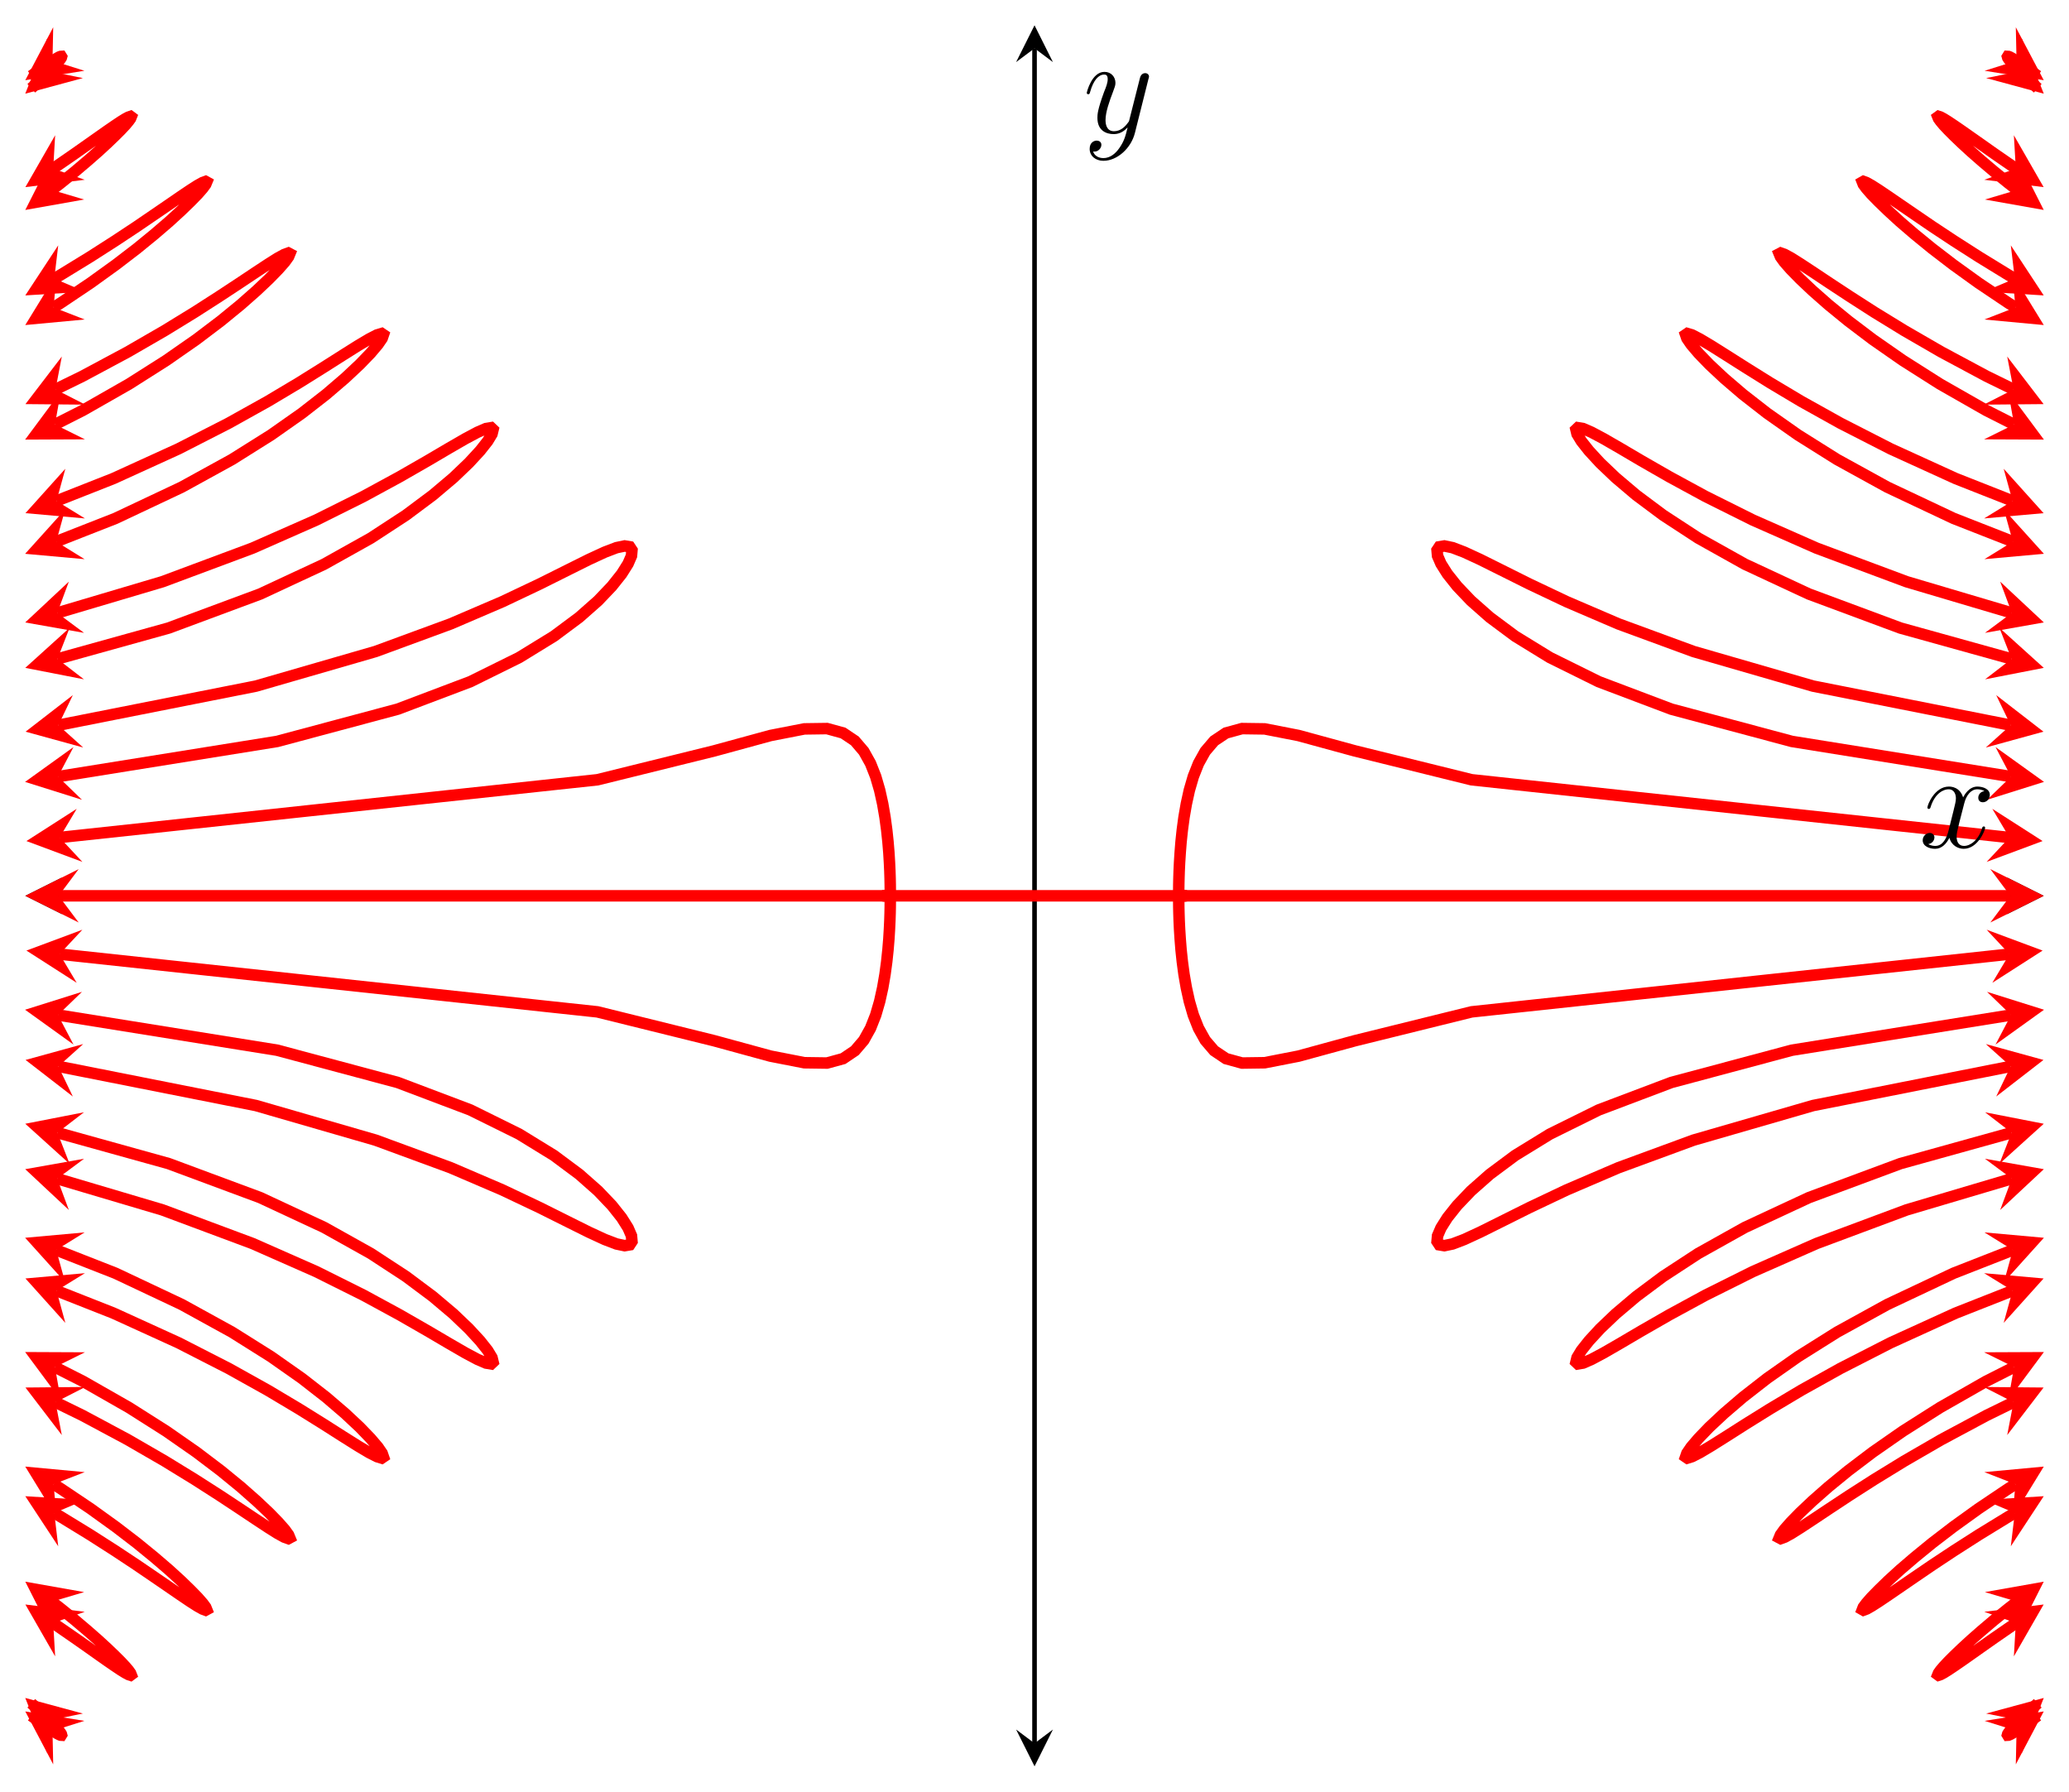 <?xml version="1.0" encoding="UTF-8"?>
<svg xmlns="http://www.w3.org/2000/svg" xmlns:xlink="http://www.w3.org/1999/xlink" width="179.22pt" height="155.17pt" viewBox="0 0 179.22 155.17" version="1.1">
<defs>
<g>
<symbol overflow="visible" id="glyph0-0">
<path style="stroke:none;" d=""/>
</symbol>
<symbol overflow="visible" id="glyph0-1">
<path style="stroke:none;" d="M 5.672 -4.875 C 5.281 -4.812 5.141 -4.516 5.141 -4.297 C 5.141 -4 5.359 -3.906 5.531 -3.906 C 5.891 -3.906 6.141 -4.219 6.141 -4.547 C 6.141 -5.047 5.562 -5.266 5.062 -5.266 C 4.344 -5.266 3.938 -4.547 3.828 -4.328 C 3.547 -5.219 2.812 -5.266 2.594 -5.266 C 1.375 -5.266 0.734 -3.703 0.734 -3.438 C 0.734 -3.391 0.781 -3.328 0.859 -3.328 C 0.953 -3.328 0.984 -3.406 1 -3.453 C 1.406 -4.781 2.219 -5.031 2.562 -5.031 C 3.094 -5.031 3.203 -4.531 3.203 -4.25 C 3.203 -3.984 3.125 -3.703 2.984 -3.125 L 2.578 -1.5 C 2.406 -0.781 2.062 -0.125 1.422 -0.125 C 1.359 -0.125 1.062 -0.125 0.812 -0.281 C 1.25 -0.359 1.344 -0.719 1.344 -0.859 C 1.344 -1.094 1.156 -1.25 0.938 -1.25 C 0.641 -1.25 0.328 -0.984 0.328 -0.609 C 0.328 -0.109 0.891 0.125 1.406 0.125 C 1.984 0.125 2.391 -0.328 2.641 -0.828 C 2.828 -0.125 3.438 0.125 3.875 0.125 C 5.094 0.125 5.734 -1.453 5.734 -1.703 C 5.734 -1.766 5.688 -1.812 5.625 -1.812 C 5.516 -1.812 5.5 -1.75 5.469 -1.656 C 5.141 -0.609 4.453 -0.125 3.906 -0.125 C 3.484 -0.125 3.266 -0.438 3.266 -0.922 C 3.266 -1.188 3.312 -1.375 3.5 -2.156 L 3.922 -3.797 C 4.094 -4.5 4.5 -5.031 5.062 -5.031 C 5.078 -5.031 5.422 -5.031 5.672 -4.875 Z M 5.672 -4.875 "/>
</symbol>
<symbol overflow="visible" id="glyph0-2">
<path style="stroke:none;" d="M 3.141 1.344 C 2.828 1.797 2.359 2.203 1.766 2.203 C 1.625 2.203 1.047 2.172 0.875 1.625 C 0.906 1.641 0.969 1.641 0.984 1.641 C 1.344 1.641 1.594 1.328 1.594 1.047 C 1.594 0.781 1.359 0.688 1.188 0.688 C 0.984 0.688 0.578 0.828 0.578 1.406 C 0.578 2.016 1.094 2.438 1.766 2.438 C 2.969 2.438 4.172 1.344 4.5 0.016 L 5.672 -4.656 C 5.688 -4.703 5.719 -4.781 5.719 -4.859 C 5.719 -5.031 5.562 -5.156 5.391 -5.156 C 5.281 -5.156 5.031 -5.109 4.938 -4.75 L 4.047 -1.234 C 4 -1.016 4 -0.984 3.891 -0.859 C 3.656 -0.531 3.266 -0.125 2.688 -0.125 C 2.016 -0.125 1.953 -0.781 1.953 -1.094 C 1.953 -1.781 2.281 -2.703 2.609 -3.562 C 2.734 -3.906 2.812 -4.078 2.812 -4.312 C 2.812 -4.812 2.453 -5.266 1.859 -5.266 C 0.766 -5.266 0.328 -3.531 0.328 -3.438 C 0.328 -3.391 0.375 -3.328 0.453 -3.328 C 0.562 -3.328 0.578 -3.375 0.625 -3.547 C 0.906 -4.547 1.359 -5.031 1.828 -5.031 C 1.938 -5.031 2.141 -5.031 2.141 -4.641 C 2.141 -4.328 2.016 -3.984 1.828 -3.531 C 1.25 -1.953 1.25 -1.562 1.25 -1.281 C 1.25 -0.141 2.062 0.125 2.656 0.125 C 3 0.125 3.438 0.016 3.844 -0.438 L 3.859 -0.422 C 3.688 0.281 3.562 0.75 3.141 1.344 Z M 3.141 1.344 "/>
</symbol>
</g>
<clipPath id="clip1">
  <path d="M 2.191 75 L 7 75 L 7 80 L 2.191 80 Z M 2.191 75 "/>
</clipPath>
<clipPath id="clip2">
  <path d="M 172 75 L 177.031 75 L 177.031 80 L 172 80 Z M 172 75 "/>
</clipPath>
<clipPath id="clip3">
  <path d="M 88 49 L 177.031 49 L 177.031 92 L 88 92 Z M 88 49 "/>
</clipPath>
<clipPath id="clip4">
  <path d="M 110 33 L 177.031 33 L 177.031 82 L 110 82 Z M 110 33 "/>
</clipPath>
<clipPath id="clip5">
  <path d="M 172 64 L 177.031 64 L 177.031 70 L 172 70 Z M 172 64 "/>
</clipPath>
<clipPath id="clip6">
  <path d="M 172 60 L 177.031 60 L 177.031 65 L 172 65 Z M 172 60 "/>
</clipPath>
<clipPath id="clip7">
  <path d="M 122 22 L 177.031 22 L 177.031 72 L 122 72 Z M 122 22 "/>
</clipPath>
<clipPath id="clip8">
  <path d="M 171 54 L 177.031 54 L 177.031 59 L 171 59 Z M 171 54 "/>
</clipPath>
<clipPath id="clip9">
  <path d="M 171 50 L 177.031 50 L 177.031 55 L 171 55 Z M 171 50 "/>
</clipPath>
<clipPath id="clip10">
  <path d="M 131 14 L 177.031 14 L 177.031 61 L 131 61 Z M 131 14 "/>
</clipPath>
<clipPath id="clip11">
  <path d="M 171 44 L 177.031 44 L 177.031 49 L 171 49 Z M 171 44 "/>
</clipPath>
<clipPath id="clip12">
  <path d="M 171 40 L 177.031 40 L 177.031 45 L 171 45 Z M 171 40 "/>
</clipPath>
<clipPath id="clip13">
  <path d="M 140 7 L 177.031 7 L 177.031 51 L 140 51 Z M 140 7 "/>
</clipPath>
<clipPath id="clip14">
  <path d="M 171 33 L 177.031 33 L 177.031 39 L 171 39 Z M 171 33 "/>
</clipPath>
<clipPath id="clip15">
  <path d="M 171 30 L 177.031 30 L 177.031 36 L 171 36 Z M 171 30 "/>
</clipPath>
<clipPath id="clip16">
  <path d="M 147 2.191 L 177.031 2.191 L 177.031 41 L 147 41 Z M 147 2.191 "/>
</clipPath>
<clipPath id="clip17">
  <path d="M 171 23 L 177.031 23 L 177.031 29 L 171 29 Z M 171 23 "/>
</clipPath>
<clipPath id="clip18">
  <path d="M 171 21 L 177.031 21 L 177.031 26 L 171 26 Z M 171 21 "/>
</clipPath>
<clipPath id="clip19">
  <path d="M 153 2.191 L 177.031 2.191 L 177.031 32 L 153 32 Z M 153 2.191 "/>
</clipPath>
<clipPath id="clip20">
  <path d="M 171 13 L 177.031 13 L 177.031 19 L 171 19 Z M 171 13 "/>
</clipPath>
<clipPath id="clip21">
  <path d="M 171 11 L 177.031 11 L 177.031 17 L 171 17 Z M 171 11 "/>
</clipPath>
<clipPath id="clip22">
  <path d="M 159 2.191 L 177.031 2.191 L 177.031 22 L 159 22 Z M 159 2.191 "/>
</clipPath>
<clipPath id="clip23">
  <path d="M 172 3 L 177.031 3 L 177.031 9 L 172 9 Z M 172 3 "/>
</clipPath>
<clipPath id="clip24">
  <path d="M 171 2.191 L 177.031 2.191 L 177.031 7 L 171 7 Z M 171 2.191 "/>
</clipPath>
<clipPath id="clip25">
  <path d="M 88 63 L 177.031 63 L 177.031 107 L 88 107 Z M 88 63 "/>
</clipPath>
<clipPath id="clip26">
  <path d="M 110 73 L 177.031 73 L 177.031 122 L 110 122 Z M 110 73 "/>
</clipPath>
<clipPath id="clip27">
  <path d="M 172 85 L 177.031 85 L 177.031 91 L 172 91 Z M 172 85 "/>
</clipPath>
<clipPath id="clip28">
  <path d="M 172 90 L 177.031 90 L 177.031 95 L 172 95 Z M 172 90 "/>
</clipPath>
<clipPath id="clip29">
  <path d="M 122 84 L 177.031 84 L 177.031 133 L 122 133 Z M 122 84 "/>
</clipPath>
<clipPath id="clip30">
  <path d="M 171 96 L 177.031 96 L 177.031 101 L 171 101 Z M 171 96 "/>
</clipPath>
<clipPath id="clip31">
  <path d="M 171 100 L 177.031 100 L 177.031 105 L 171 105 Z M 171 100 "/>
</clipPath>
<clipPath id="clip32">
  <path d="M 131 94 L 177.031 94 L 177.031 141 L 131 141 Z M 131 94 "/>
</clipPath>
<clipPath id="clip33">
  <path d="M 171 106 L 177.031 106 L 177.031 112 L 171 112 Z M 171 106 "/>
</clipPath>
<clipPath id="clip34">
  <path d="M 171 110 L 177.031 110 L 177.031 115 L 171 115 Z M 171 110 "/>
</clipPath>
<clipPath id="clip35">
  <path d="M 140 104 L 177.031 104 L 177.031 148 L 140 148 Z M 140 104 "/>
</clipPath>
<clipPath id="clip36">
  <path d="M 171 117 L 177.031 117 L 177.031 122 L 171 122 Z M 171 117 "/>
</clipPath>
<clipPath id="clip37">
  <path d="M 171 120 L 177.031 120 L 177.031 125 L 171 125 Z M 171 120 "/>
</clipPath>
<clipPath id="clip38">
  <path d="M 147 114 L 177.031 114 L 177.031 152.98 L 147 152.98 Z M 147 114 "/>
</clipPath>
<clipPath id="clip39">
  <path d="M 171 127 L 177.031 127 L 177.031 132 L 171 132 Z M 171 127 "/>
</clipPath>
<clipPath id="clip40">
  <path d="M 171 129 L 177.031 129 L 177.031 134 L 171 134 Z M 171 129 "/>
</clipPath>
<clipPath id="clip41">
  <path d="M 153 124 L 177.031 124 L 177.031 152.98 L 153 152.98 Z M 153 124 "/>
</clipPath>
<clipPath id="clip42">
  <path d="M 171 136 L 177.031 136 L 177.031 142 L 171 142 Z M 171 136 "/>
</clipPath>
<clipPath id="clip43">
  <path d="M 171 138 L 177.031 138 L 177.031 144 L 171 144 Z M 171 138 "/>
</clipPath>
<clipPath id="clip44">
  <path d="M 159 133 L 177.031 133 L 177.031 152.98 L 159 152.98 Z M 159 133 "/>
</clipPath>
<clipPath id="clip45">
  <path d="M 172 147 L 177.031 147 L 177.031 152 L 172 152 Z M 172 147 "/>
</clipPath>
<clipPath id="clip46">
  <path d="M 171 148 L 177.031 148 L 177.031 152.98 L 171 152.98 Z M 171 148 "/>
</clipPath>
<clipPath id="clip47">
  <path d="M 2.191 49 L 92 49 L 92 92 L 2.191 92 Z M 2.191 49 "/>
</clipPath>
<clipPath id="clip48">
  <path d="M 2.191 70 L 8 70 L 8 75 L 2.191 75 Z M 2.191 70 "/>
</clipPath>
<clipPath id="clip49">
  <path d="M 2.191 33 L 69 33 L 69 82 L 2.191 82 Z M 2.191 33 "/>
</clipPath>
<clipPath id="clip50">
  <path d="M 2.191 64 L 8 64 L 8 70 L 2.191 70 Z M 2.191 64 "/>
</clipPath>
<clipPath id="clip51">
  <path d="M 2.191 60 L 8 60 L 8 65 L 2.191 65 Z M 2.191 60 "/>
</clipPath>
<clipPath id="clip52">
  <path d="M 2.191 22 L 57 22 L 57 72 L 2.191 72 Z M 2.191 22 "/>
</clipPath>
<clipPath id="clip53">
  <path d="M 2.191 54 L 8 54 L 8 59 L 2.191 59 Z M 2.191 54 "/>
</clipPath>
<clipPath id="clip54">
  <path d="M 2.191 50 L 8 50 L 8 55 L 2.191 55 Z M 2.191 50 "/>
</clipPath>
<clipPath id="clip55">
  <path d="M 2.191 14 L 48 14 L 48 61 L 2.191 61 Z M 2.191 14 "/>
</clipPath>
<clipPath id="clip56">
  <path d="M 2.191 44 L 8 44 L 8 49 L 2.191 49 Z M 2.191 44 "/>
</clipPath>
<clipPath id="clip57">
  <path d="M 2.191 40 L 8 40 L 8 45 L 2.191 45 Z M 2.191 40 "/>
</clipPath>
<clipPath id="clip58">
  <path d="M 2.191 7 L 40 7 L 40 51 L 2.191 51 Z M 2.191 7 "/>
</clipPath>
<clipPath id="clip59">
  <path d="M 2.191 33 L 8 33 L 8 39 L 2.191 39 Z M 2.191 33 "/>
</clipPath>
<clipPath id="clip60">
  <path d="M 2.191 30 L 8 30 L 8 36 L 2.191 36 Z M 2.191 30 "/>
</clipPath>
<clipPath id="clip61">
  <path d="M 2.191 2.191 L 32 2.191 L 32 41 L 2.191 41 Z M 2.191 2.191 "/>
</clipPath>
<clipPath id="clip62">
  <path d="M 2.191 23 L 8 23 L 8 29 L 2.191 29 Z M 2.191 23 "/>
</clipPath>
<clipPath id="clip63">
  <path d="M 2.191 21 L 8 21 L 8 26 L 2.191 26 Z M 2.191 21 "/>
</clipPath>
<clipPath id="clip64">
  <path d="M 2.191 2.191 L 26 2.191 L 26 32 L 2.191 32 Z M 2.191 2.191 "/>
</clipPath>
<clipPath id="clip65">
  <path d="M 2.191 13 L 8 13 L 8 19 L 2.191 19 Z M 2.191 13 "/>
</clipPath>
<clipPath id="clip66">
  <path d="M 2.191 11 L 8 11 L 8 17 L 2.191 17 Z M 2.191 11 "/>
</clipPath>
<clipPath id="clip67">
  <path d="M 2.191 2.191 L 20 2.191 L 20 22 L 2.191 22 Z M 2.191 2.191 "/>
</clipPath>
<clipPath id="clip68">
  <path d="M 2.191 3 L 8 3 L 8 9 L 2.191 9 Z M 2.191 3 "/>
</clipPath>
<clipPath id="clip69">
  <path d="M 2.191 2.191 L 8 2.191 L 8 7 L 2.191 7 Z M 2.191 2.191 "/>
</clipPath>
<clipPath id="clip70">
  <path d="M 2.191 63 L 92 63 L 92 107 L 2.191 107 Z M 2.191 63 "/>
</clipPath>
<clipPath id="clip71">
  <path d="M 2.191 80 L 8 80 L 8 86 L 2.191 86 Z M 2.191 80 "/>
</clipPath>
<clipPath id="clip72">
  <path d="M 2.191 73 L 69 73 L 69 122 L 2.191 122 Z M 2.191 73 "/>
</clipPath>
<clipPath id="clip73">
  <path d="M 2.191 85 L 8 85 L 8 91 L 2.191 91 Z M 2.191 85 "/>
</clipPath>
<clipPath id="clip74">
  <path d="M 2.191 90 L 8 90 L 8 95 L 2.191 95 Z M 2.191 90 "/>
</clipPath>
<clipPath id="clip75">
  <path d="M 2.191 84 L 57 84 L 57 133 L 2.191 133 Z M 2.191 84 "/>
</clipPath>
<clipPath id="clip76">
  <path d="M 2.191 96 L 8 96 L 8 101 L 2.191 101 Z M 2.191 96 "/>
</clipPath>
<clipPath id="clip77">
  <path d="M 2.191 100 L 8 100 L 8 105 L 2.191 105 Z M 2.191 100 "/>
</clipPath>
<clipPath id="clip78">
  <path d="M 2.191 94 L 48 94 L 48 141 L 2.191 141 Z M 2.191 94 "/>
</clipPath>
<clipPath id="clip79">
  <path d="M 2.191 106 L 8 106 L 8 112 L 2.191 112 Z M 2.191 106 "/>
</clipPath>
<clipPath id="clip80">
  <path d="M 2.191 110 L 8 110 L 8 115 L 2.191 115 Z M 2.191 110 "/>
</clipPath>
<clipPath id="clip81">
  <path d="M 2.191 104 L 40 104 L 40 148 L 2.191 148 Z M 2.191 104 "/>
</clipPath>
<clipPath id="clip82">
  <path d="M 2.191 117 L 8 117 L 8 122 L 2.191 122 Z M 2.191 117 "/>
</clipPath>
<clipPath id="clip83">
  <path d="M 2.191 120 L 8 120 L 8 125 L 2.191 125 Z M 2.191 120 "/>
</clipPath>
<clipPath id="clip84">
  <path d="M 2.191 114 L 32 114 L 32 152.98 L 2.191 152.98 Z M 2.191 114 "/>
</clipPath>
<clipPath id="clip85">
  <path d="M 2.191 127 L 8 127 L 8 132 L 2.191 132 Z M 2.191 127 "/>
</clipPath>
<clipPath id="clip86">
  <path d="M 2.191 129 L 8 129 L 8 134 L 2.191 134 Z M 2.191 129 "/>
</clipPath>
<clipPath id="clip87">
  <path d="M 2.191 124 L 26 124 L 26 152.98 L 2.191 152.98 Z M 2.191 124 "/>
</clipPath>
<clipPath id="clip88">
  <path d="M 2.191 136 L 8 136 L 8 142 L 2.191 142 Z M 2.191 136 "/>
</clipPath>
<clipPath id="clip89">
  <path d="M 2.191 138 L 8 138 L 8 144 L 2.191 144 Z M 2.191 138 "/>
</clipPath>
<clipPath id="clip90">
  <path d="M 2.191 133 L 20 133 L 20 152.98 L 2.191 152.98 Z M 2.191 133 "/>
</clipPath>
<clipPath id="clip91">
  <path d="M 2.191 147 L 8 147 L 8 152 L 2.191 152 Z M 2.191 147 "/>
</clipPath>
<clipPath id="clip92">
  <path d="M 2.191 148 L 8 148 L 8 152.98 L 2.191 152.98 Z M 2.191 148 "/>
</clipPath>
</defs>
<g id="surface1">
<path style="fill:none;stroke-width:0.399;stroke-linecap:butt;stroke-linejoin:miter;stroke:rgb(0%,0%,0%);stroke-opacity:1;stroke-miterlimit:10;" d="M 2.014 75.394 L 172.869 75.394 " transform="matrix(1,0,0,-1,2.17,152.98)"/>
<path style=" stroke:none;fill-rule:nonzero;fill:rgb(0%,0%,0%);fill-opacity:1;" d="M 2.191 77.586 L 5.379 79.18 L 4.184 77.586 L 5.379 75.992 "/>
<path style=" stroke:none;fill-rule:nonzero;fill:rgb(0%,0%,0%);fill-opacity:1;" d="M 177.031 77.586 L 173.844 75.992 L 175.039 77.586 L 173.844 79.18 "/>
<path style="fill:none;stroke-width:0.399;stroke-linecap:butt;stroke-linejoin:miter;stroke:rgb(0%,0%,0%);stroke-opacity:1;stroke-miterlimit:10;" d="M 87.443 1.992 L 87.443 148.796 " transform="matrix(1,0,0,-1,2.17,152.98)"/>
<path style=" stroke:none;fill-rule:nonzero;fill:rgb(0%,0%,0%);fill-opacity:1;" d="M 89.613 152.98 L 91.207 149.793 L 89.613 150.988 L 88.016 149.793 "/>
<path style=" stroke:none;fill-rule:nonzero;fill:rgb(0%,0%,0%);fill-opacity:1;" d="M 89.613 2.191 L 88.016 5.379 L 89.613 4.184 L 91.207 5.379 "/>
<path style="fill:none;stroke-width:0.996;stroke-linecap:butt;stroke-linejoin:miter;stroke:rgb(100%,0%,0%);stroke-opacity:1;stroke-miterlimit:10;" d="M 2.912 75.394 L 171.971 75.394 " transform="matrix(1,0,0,-1,2.17,152.98)"/>
<g clip-path="url(#clip1)" clip-rule="nonzero">
<path style=" stroke:none;fill-rule:nonzero;fill:rgb(100%,0%,0%);fill-opacity:1;" d="M 2.191 77.586 L 6.816 79.898 L 5.082 77.586 L 6.816 75.273 "/>
</g>
<g clip-path="url(#clip2)" clip-rule="nonzero">
<path style=" stroke:none;fill-rule:nonzero;fill:rgb(100%,0%,0%);fill-opacity:1;" d="M 177.031 77.586 L 172.406 75.273 L 174.141 77.586 L 172.406 79.898 "/>
</g>
<g clip-path="url(#clip3)" clip-rule="nonzero">
<path style="fill:none;stroke-width:0.996;stroke-linecap:butt;stroke-linejoin:miter;stroke:rgb(100%,0%,0%);stroke-opacity:1;stroke-miterlimit:10;" d="M 100.607 75.394 L 99.928 75.468 L 99.935 75.656 L 99.935 75.953 L 99.939 76.367 L 99.951 76.894 L 99.971 77.531 L 100.006 78.277 L 100.06 79.125 L 100.135 80.07 L 100.244 81.101 L 100.392 82.203 L 100.592 83.355 L 100.853 84.539 L 101.197 85.722 L 101.646 86.859 L 102.232 87.91 L 103.002 88.812 L 104.025 89.496 L 105.416 89.878 L 107.377 89.851 L 110.314 89.277 L 115.193 87.945 L 125.303 85.445 L 171.889 80.445 " transform="matrix(1,0,0,-1,2.17,152.98)"/>
</g>
<path style=" stroke:none;fill-rule:nonzero;fill:rgb(100%,0%,0%);fill-opacity:1;" d="M 176.934 72.844 L 172.578 70.051 L 174.059 72.535 L 172.086 74.648 "/>
<g clip-path="url(#clip4)" clip-rule="nonzero">
<path style="fill:none;stroke-width:0.996;stroke-linecap:butt;stroke-linejoin:miter;stroke:rgb(100%,0%,0%);stroke-opacity:1;stroke-miterlimit:10;" d="M 172.029 85.718 L 153.049 88.765 L 142.6 91.562 L 136.31 93.941 L 132.084 96.031 L 129.076 97.878 L 126.877 99.515 L 125.248 100.953 L 124.053 102.207 L 123.205 103.273 L 122.65 104.152 L 122.353 104.839 L 122.31 105.332 L 122.502 105.621 L 122.943 105.695 L 123.654 105.546 L 124.666 105.16 L 126.045 104.523 L 127.873 103.613 L 130.291 102.406 L 133.537 100.867 L 138.018 98.945 L 144.525 96.554 L 154.881 93.558 L 171.998 90.171 " transform="matrix(1,0,0,-1,2.17,152.98)"/>
</g>
<g clip-path="url(#clip5)" clip-rule="nonzero">
<path style=" stroke:none;fill-rule:nonzero;fill:rgb(100%,0%,0%);fill-opacity:1;" d="M 177.055 67.719 L 172.855 64.703 L 174.199 67.262 L 172.121 69.27 "/>
</g>
<g clip-path="url(#clip6)" clip-rule="nonzero">
<path style=" stroke:none;fill-rule:nonzero;fill:rgb(100%,0%,0%);fill-opacity:1;" d="M 177.008 63.371 L 172.914 60.203 L 174.168 62.809 L 172.016 64.742 "/>
</g>
<g clip-path="url(#clip7)" clip-rule="nonzero">
<path style="fill:none;stroke-width:0.996;stroke-linecap:butt;stroke-linejoin:miter;stroke:rgb(100%,0%,0%);stroke-opacity:1;stroke-miterlimit:10;" d="M 172.076 95.91 L 162.451 98.585 L 154.514 101.535 L 148.978 104.113 L 144.932 106.375 L 141.889 108.363 L 139.56 110.101 L 137.779 111.609 L 136.439 112.886 L 135.463 113.945 L 134.807 114.777 L 134.435 115.39 L 134.342 115.777 L 134.51 115.937 L 134.955 115.863 L 135.685 115.546 L 136.74 114.984 L 138.162 114.164 L 140.021 113.07 L 142.432 111.687 L 145.557 109.988 L 149.662 107.941 L 155.182 105.507 L 162.982 102.597 L 172.096 99.894 " transform="matrix(1,0,0,-1,2.17,152.98)"/>
</g>
<g clip-path="url(#clip8)" clip-rule="nonzero">
<path style=" stroke:none;fill-rule:nonzero;fill:rgb(100%,0%,0%);fill-opacity:1;" d="M 177.035 57.844 L 173.191 54.371 L 174.246 57.07 L 171.953 58.836 "/>
</g>
<g clip-path="url(#clip9)" clip-rule="nonzero">
<path style=" stroke:none;fill-rule:nonzero;fill:rgb(100%,0%,0%);fill-opacity:1;" d="M 177.039 53.91 L 173.258 50.375 L 174.266 53.086 L 171.941 54.812 "/>
</g>
<g clip-path="url(#clip10)" clip-rule="nonzero">
<path style="fill:none;stroke-width:0.996;stroke-linecap:butt;stroke-linejoin:miter;stroke:rgb(100%,0%,0%);stroke-opacity:1;stroke-miterlimit:10;" d="M 172.185 106.07 L 167.053 108.082 L 161.314 110.789 L 156.955 113.187 L 153.572 115.312 L 150.904 117.187 L 148.803 118.824 L 147.162 120.23 L 145.893 121.418 L 144.959 122.386 L 144.318 123.14 L 143.951 123.675 L 143.842 123.992 L 143.99 124.093 L 144.396 123.972 L 145.076 123.621 L 146.053 123.039 L 147.357 122.218 L 149.037 121.152 L 151.17 119.82 L 153.857 118.218 L 157.248 116.328 L 161.596 114.105 L 167.232 111.535 L 172.158 109.593 " transform="matrix(1,0,0,-1,2.17,152.98)"/>
</g>
<g clip-path="url(#clip11)" clip-rule="nonzero">
<path style=" stroke:none;fill-rule:nonzero;fill:rgb(100%,0%,0%);fill-opacity:1;" d="M 177.047 47.965 L 173.582 44.125 L 174.355 46.91 L 171.895 48.43 "/>
</g>
<g clip-path="url(#clip12)" clip-rule="nonzero">
<path style=" stroke:none;fill-rule:nonzero;fill:rgb(100%,0%,0%);fill-opacity:1;" d="M 177.02 44.445 L 173.562 40.598 L 174.328 43.387 L 171.867 44.902 "/>
</g>
<g clip-path="url(#clip13)" clip-rule="nonzero">
<path style="fill:none;stroke-width:0.996;stroke-linecap:butt;stroke-linejoin:miter;stroke:rgb(100%,0%,0%);stroke-opacity:1;stroke-miterlimit:10;" d="M 172.291 116.214 L 169.861 117.445 L 165.877 119.718 L 162.658 121.761 L 160.049 123.578 L 157.92 125.191 L 156.201 126.597 L 154.822 127.812 L 153.748 128.828 L 152.943 129.652 L 152.381 130.292 L 152.057 130.742 L 151.951 131 L 152.076 131.066 L 152.424 130.941 L 153.002 130.625 L 153.826 130.105 L 154.924 129.382 L 156.318 128.453 L 158.053 127.312 L 160.182 125.945 L 162.787 124.347 L 165.982 122.5 L 169.92 120.39 L 172.244 119.253 " transform="matrix(1,0,0,-1,2.17,152.98)"/>
</g>
<g clip-path="url(#clip14)" clip-rule="nonzero">
<path style=" stroke:none;fill-rule:nonzero;fill:rgb(100%,0%,0%);fill-opacity:1;" d="M 177.047 38.074 L 173.957 33.914 L 174.461 36.766 L 171.867 38.051 "/>
</g>
<g clip-path="url(#clip15)" clip-rule="nonzero">
<path style=" stroke:none;fill-rule:nonzero;fill:rgb(100%,0%,0%);fill-opacity:1;" d="M 177.02 35 L 173.867 30.879 L 174.414 33.727 L 171.832 35.047 "/>
</g>
<g clip-path="url(#clip16)" clip-rule="nonzero">
<path style="fill:none;stroke-width:0.996;stroke-linecap:butt;stroke-linejoin:miter;stroke:rgb(100%,0%,0%);stroke-opacity:1;stroke-miterlimit:10;" d="M 172.408 126.355 L 171.791 126.742 L 169.209 128.476 L 167.029 130.046 L 165.205 131.445 L 163.674 132.695 L 162.4 133.789 L 161.369 134.734 L 160.549 135.527 L 159.924 136.167 L 159.49 136.664 L 159.232 137.015 L 159.154 137.214 L 159.244 137.265 L 159.51 137.167 L 159.955 136.917 L 160.584 136.515 L 161.412 135.957 L 162.455 135.242 L 163.725 134.371 L 165.26 133.324 L 167.08 132.121 L 169.252 130.73 L 171.814 129.16 L 172.353 128.851 " transform="matrix(1,0,0,-1,2.17,152.98)"/>
</g>
<g clip-path="url(#clip17)" clip-rule="nonzero">
<path style=" stroke:none;fill-rule:nonzero;fill:rgb(100%,0%,0%);fill-opacity:1;" d="M 177.035 28.152 L 174.328 23.742 L 174.578 26.625 L 171.887 27.672 "/>
</g>
<g clip-path="url(#clip18)" clip-rule="nonzero">
<path style=" stroke:none;fill-rule:nonzero;fill:rgb(100%,0%,0%);fill-opacity:1;" d="M 177.031 25.586 L 174.18 21.25 L 174.523 24.129 L 171.852 25.266 "/>
</g>
<g clip-path="url(#clip19)" clip-rule="nonzero">
<path style="fill:none;stroke-width:0.996;stroke-linecap:butt;stroke-linejoin:miter;stroke:rgb(100%,0%,0%);stroke-opacity:1;stroke-miterlimit:10;" d="M 172.537 136.523 L 173.221 136.015 L 171.791 137.128 L 170.537 138.144 L 169.463 139.054 L 168.537 139.867 L 167.756 140.585 L 167.111 141.203 L 166.588 141.726 L 166.189 142.152 L 165.912 142.484 L 165.744 142.718 L 165.689 142.855 L 165.748 142.898 L 165.916 142.843 L 166.201 142.691 L 166.603 142.441 L 167.123 142.093 L 167.775 141.644 L 168.553 141.097 L 169.482 140.445 L 170.56 139.683 L 171.803 138.824 L 173.228 137.855 L 172.443 138.375 " transform="matrix(1,0,0,-1,2.17,152.98)"/>
</g>
<g clip-path="url(#clip20)" clip-rule="nonzero">
<path style=" stroke:none;fill-rule:nonzero;fill:rgb(100%,0%,0%);fill-opacity:1;" d="M 177.031 18.184 L 174.695 13.566 L 174.707 16.457 L 171.934 17.281 "/>
</g>
<g clip-path="url(#clip21)" clip-rule="nonzero">
<path style=" stroke:none;fill-rule:nonzero;fill:rgb(100%,0%,0%);fill-opacity:1;" d="M 177.023 16.207 L 174.445 11.715 L 174.613 14.605 L 171.883 15.57 "/>
</g>
<g clip-path="url(#clip22)" clip-rule="nonzero">
<path style="fill:none;stroke-width:0.996;stroke-linecap:butt;stroke-linejoin:miter;stroke:rgb(100%,0%,0%);stroke-opacity:1;stroke-miterlimit:10;" d="M 172.709 146.792 L 174.342 145.335 L 173.873 145.761 L 173.455 146.156 L 173.08 146.511 L 172.756 146.832 L 172.478 147.113 L 172.248 147.359 L 172.057 147.574 L 171.908 147.75 L 171.803 147.89 L 171.74 147.992 L 171.721 148.062 L 171.74 148.093 L 171.807 148.089 L 171.912 148.05 L 172.057 147.972 L 172.252 147.859 L 172.482 147.707 L 172.764 147.523 L 173.084 147.3 L 173.455 147.039 L 173.877 146.742 L 174.342 146.406 L 172.506 147.722 " transform="matrix(1,0,0,-1,2.17,152.98)"/>
</g>
<g clip-path="url(#clip23)" clip-rule="nonzero">
<path style=" stroke:none;fill-rule:nonzero;fill:rgb(100%,0%,0%);fill-opacity:1;" d="M 177.035 8.113 L 175.121 3.309 L 174.879 6.188 L 172.043 6.762 "/>
</g>
<g clip-path="url(#clip24)" clip-rule="nonzero">
<path style=" stroke:none;fill-rule:nonzero;fill:rgb(100%,0%,0%);fill-opacity:1;" d="M 177.031 6.945 L 174.613 2.359 L 174.676 5.258 L 171.91 6.129 "/>
</g>
<g clip-path="url(#clip25)" clip-rule="nonzero">
<path style="fill:none;stroke-width:0.996;stroke-linecap:butt;stroke-linejoin:miter;stroke:rgb(100%,0%,0%);stroke-opacity:1;stroke-miterlimit:10;" d="M 100.607 75.394 L 99.928 75.32 L 99.935 75.132 L 99.935 74.835 L 99.939 74.421 L 99.951 73.894 L 99.971 73.257 L 100.006 72.511 L 100.06 71.664 L 100.135 70.718 L 100.244 69.687 L 100.392 68.585 L 100.592 67.433 L 100.853 66.25 L 101.197 65.066 L 101.646 63.929 L 102.232 62.878 L 103.002 61.98 L 104.025 61.292 L 105.416 60.91 L 107.377 60.937 L 110.314 61.511 L 115.193 62.843 L 125.303 65.343 L 171.889 70.343 " transform="matrix(1,0,0,-1,2.17,152.98)"/>
</g>
<path style=" stroke:none;fill-rule:nonzero;fill:rgb(100%,0%,0%);fill-opacity:1;" d="M 176.934 82.328 L 172.086 80.523 L 174.059 82.637 L 172.578 85.121 "/>
<g clip-path="url(#clip26)" clip-rule="nonzero">
<path style="fill:none;stroke-width:0.996;stroke-linecap:butt;stroke-linejoin:miter;stroke:rgb(100%,0%,0%);stroke-opacity:1;stroke-miterlimit:10;" d="M 172.029 65.07 L 153.049 62.023 L 142.6 59.226 L 136.31 56.847 L 132.084 54.757 L 129.076 52.91 L 126.877 51.273 L 125.248 49.835 L 124.053 48.582 L 123.205 47.515 L 122.65 46.636 L 122.353 45.949 L 122.31 45.457 L 122.502 45.167 L 122.943 45.093 L 123.654 45.242 L 124.666 45.628 L 126.045 46.265 L 127.873 47.175 L 130.291 48.382 L 133.537 49.921 L 138.018 51.843 L 144.525 54.234 L 154.881 57.23 L 171.998 60.621 " transform="matrix(1,0,0,-1,2.17,152.98)"/>
</g>
<g clip-path="url(#clip27)" clip-rule="nonzero">
<path style=" stroke:none;fill-rule:nonzero;fill:rgb(100%,0%,0%);fill-opacity:1;" d="M 177.055 87.453 L 172.121 85.902 L 174.199 87.91 L 172.855 90.469 "/>
</g>
<g clip-path="url(#clip28)" clip-rule="nonzero">
<path style=" stroke:none;fill-rule:nonzero;fill:rgb(100%,0%,0%);fill-opacity:1;" d="M 177.008 91.801 L 172.016 90.426 L 174.168 92.359 L 172.914 94.969 "/>
</g>
<g clip-path="url(#clip29)" clip-rule="nonzero">
<path style="fill:none;stroke-width:0.996;stroke-linecap:butt;stroke-linejoin:miter;stroke:rgb(100%,0%,0%);stroke-opacity:1;stroke-miterlimit:10;" d="M 172.076 54.878 L 162.451 52.203 L 154.514 49.253 L 148.978 46.675 L 144.932 44.414 L 141.889 42.425 L 139.56 40.687 L 137.779 39.179 L 136.439 37.902 L 135.463 36.843 L 134.807 36.011 L 134.435 35.398 L 134.342 35.011 L 134.51 34.851 L 134.955 34.925 L 135.685 35.242 L 136.74 35.804 L 138.162 36.625 L 140.021 37.718 L 142.432 39.101 L 145.557 40.8 L 149.662 42.847 L 155.182 45.281 L 162.982 48.191 L 172.096 50.894 " transform="matrix(1,0,0,-1,2.17,152.98)"/>
</g>
<g clip-path="url(#clip30)" clip-rule="nonzero">
<path style=" stroke:none;fill-rule:nonzero;fill:rgb(100%,0%,0%);fill-opacity:1;" d="M 177.035 97.328 L 171.953 96.336 L 174.246 98.102 L 173.191 100.801 "/>
</g>
<g clip-path="url(#clip31)" clip-rule="nonzero">
<path style=" stroke:none;fill-rule:nonzero;fill:rgb(100%,0%,0%);fill-opacity:1;" d="M 177.039 101.262 L 171.941 100.359 L 174.266 102.086 L 173.258 104.797 "/>
</g>
<g clip-path="url(#clip32)" clip-rule="nonzero">
<path style="fill:none;stroke-width:0.996;stroke-linecap:butt;stroke-linejoin:miter;stroke:rgb(100%,0%,0%);stroke-opacity:1;stroke-miterlimit:10;" d="M 172.185 44.718 L 167.053 42.707 L 161.314 40 L 156.955 37.601 L 153.572 35.476 L 150.904 33.601 L 148.803 31.964 L 147.162 30.558 L 145.893 29.371 L 144.959 28.402 L 144.318 27.652 L 143.951 27.113 L 143.842 26.796 L 143.99 26.695 L 144.396 26.82 L 145.076 27.168 L 146.053 27.75 L 147.357 28.57 L 149.037 29.64 L 151.17 30.968 L 153.857 32.57 L 157.248 34.46 L 161.596 36.683 L 167.232 39.253 L 172.158 41.195 " transform="matrix(1,0,0,-1,2.17,152.98)"/>
</g>
<g clip-path="url(#clip33)" clip-rule="nonzero">
<path style=" stroke:none;fill-rule:nonzero;fill:rgb(100%,0%,0%);fill-opacity:1;" d="M 177.047 107.203 L 171.895 106.738 L 174.355 108.262 L 173.582 111.047 "/>
</g>
<g clip-path="url(#clip34)" clip-rule="nonzero">
<path style=" stroke:none;fill-rule:nonzero;fill:rgb(100%,0%,0%);fill-opacity:1;" d="M 177.02 110.727 L 171.867 110.27 L 174.328 111.785 L 173.562 114.574 "/>
</g>
<g clip-path="url(#clip35)" clip-rule="nonzero">
<path style="fill:none;stroke-width:0.996;stroke-linecap:butt;stroke-linejoin:miter;stroke:rgb(100%,0%,0%);stroke-opacity:1;stroke-miterlimit:10;" d="M 172.291 34.574 L 169.861 33.343 L 165.877 31.07 L 162.658 29.027 L 160.049 27.21 L 157.92 25.597 L 156.201 24.191 L 154.822 22.976 L 153.748 21.96 L 152.943 21.136 L 152.381 20.496 L 152.057 20.046 L 151.951 19.789 L 152.076 19.722 L 152.424 19.847 L 153.002 20.164 L 153.826 20.683 L 154.924 21.406 L 156.318 22.335 L 158.053 23.48 L 160.182 24.843 L 162.787 26.441 L 165.982 28.289 L 169.92 30.398 L 172.244 31.535 " transform="matrix(1,0,0,-1,2.17,152.98)"/>
</g>
<g clip-path="url(#clip36)" clip-rule="nonzero">
<path style=" stroke:none;fill-rule:nonzero;fill:rgb(100%,0%,0%);fill-opacity:1;" d="M 177.047 117.098 L 171.867 117.121 L 174.461 118.406 L 173.957 121.258 "/>
</g>
<g clip-path="url(#clip37)" clip-rule="nonzero">
<path style=" stroke:none;fill-rule:nonzero;fill:rgb(100%,0%,0%);fill-opacity:1;" d="M 177.02 120.172 L 171.832 120.125 L 174.414 121.445 L 173.867 124.293 "/>
</g>
<g clip-path="url(#clip38)" clip-rule="nonzero">
<path style="fill:none;stroke-width:0.996;stroke-linecap:butt;stroke-linejoin:miter;stroke:rgb(100%,0%,0%);stroke-opacity:1;stroke-miterlimit:10;" d="M 172.408 24.433 L 171.791 24.046 L 169.209 22.312 L 167.029 20.742 L 165.205 19.343 L 163.674 18.093 L 162.4 17 L 161.369 16.058 L 160.549 15.261 L 159.924 14.621 L 159.49 14.125 L 159.232 13.777 L 159.154 13.574 L 159.244 13.523 L 159.51 13.621 L 159.955 13.871 L 160.584 14.273 L 161.412 14.832 L 162.455 15.546 L 163.725 16.418 L 165.26 17.464 L 167.08 18.668 L 169.252 20.058 L 171.814 21.628 L 172.353 21.941 " transform="matrix(1,0,0,-1,2.17,152.98)"/>
</g>
<g clip-path="url(#clip39)" clip-rule="nonzero">
<path style=" stroke:none;fill-rule:nonzero;fill:rgb(100%,0%,0%);fill-opacity:1;" d="M 177.035 127.02 L 171.887 127.5 L 174.578 128.547 L 174.328 131.43 "/>
</g>
<g clip-path="url(#clip40)" clip-rule="nonzero">
<path style=" stroke:none;fill-rule:nonzero;fill:rgb(100%,0%,0%);fill-opacity:1;" d="M 177.031 129.586 L 171.852 129.906 L 174.523 131.039 L 174.18 133.922 "/>
</g>
<g clip-path="url(#clip41)" clip-rule="nonzero">
<path style="fill:none;stroke-width:0.996;stroke-linecap:butt;stroke-linejoin:miter;stroke:rgb(100%,0%,0%);stroke-opacity:1;stroke-miterlimit:10;" d="M 172.537 14.265 L 173.221 14.773 L 171.791 13.66 L 170.537 12.644 L 169.463 11.734 L 168.537 10.921 L 167.756 10.203 L 167.111 9.585 L 166.588 9.062 L 166.189 8.636 L 165.912 8.308 L 165.744 8.07 L 165.689 7.933 L 165.748 7.89 L 165.916 7.945 L 166.201 8.097 L 166.603 8.347 L 167.123 8.695 L 167.775 9.144 L 168.553 9.691 L 169.482 10.347 L 170.56 11.105 L 171.803 11.964 L 173.228 12.933 L 172.443 12.414 " transform="matrix(1,0,0,-1,2.17,152.98)"/>
</g>
<g clip-path="url(#clip42)" clip-rule="nonzero">
<path style=" stroke:none;fill-rule:nonzero;fill:rgb(100%,0%,0%);fill-opacity:1;" d="M 177.031 136.988 L 171.934 137.891 L 174.707 138.715 L 174.695 141.605 "/>
</g>
<g clip-path="url(#clip43)" clip-rule="nonzero">
<path style=" stroke:none;fill-rule:nonzero;fill:rgb(100%,0%,0%);fill-opacity:1;" d="M 177.023 138.965 L 171.883 139.598 L 174.613 140.566 L 174.445 143.457 "/>
</g>
<g clip-path="url(#clip44)" clip-rule="nonzero">
<path style="fill:none;stroke-width:0.996;stroke-linecap:butt;stroke-linejoin:miter;stroke:rgb(100%,0%,0%);stroke-opacity:1;stroke-miterlimit:10;" d="M 172.709 4 L 174.342 5.457 L 173.873 5.027 L 173.455 4.636 L 173.08 4.277 L 172.756 3.957 L 172.478 3.675 L 172.248 3.429 L 172.057 3.214 L 171.908 3.039 L 171.803 2.898 L 171.74 2.796 L 171.721 2.726 L 171.74 2.695 L 171.807 2.699 L 171.912 2.742 L 172.057 2.816 L 172.252 2.929 L 172.482 3.082 L 172.764 3.265 L 173.084 3.488 L 173.455 3.75 L 173.877 4.046 L 174.342 4.382 L 172.506 3.066 " transform="matrix(1,0,0,-1,2.17,152.98)"/>
</g>
<g clip-path="url(#clip45)" clip-rule="nonzero">
<path style=" stroke:none;fill-rule:nonzero;fill:rgb(100%,0%,0%);fill-opacity:1;" d="M 177.035 147.059 L 172.043 148.41 L 174.879 148.98 L 175.121 151.863 "/>
</g>
<g clip-path="url(#clip46)" clip-rule="nonzero">
<path style=" stroke:none;fill-rule:nonzero;fill:rgb(100%,0%,0%);fill-opacity:1;" d="M 177.031 148.227 L 171.91 149.043 L 174.676 149.914 L 174.613 152.812 "/>
</g>
<g clip-path="url(#clip47)" clip-rule="nonzero">
<path style="fill:none;stroke-width:0.996;stroke-linecap:butt;stroke-linejoin:miter;stroke:rgb(100%,0%,0%);stroke-opacity:1;stroke-miterlimit:10;" d="M 74.279 75.394 L 74.955 75.468 L 74.947 75.656 L 74.947 75.953 L 74.943 76.367 L 74.932 76.894 L 74.912 77.531 L 74.877 78.277 L 74.826 79.125 L 74.748 80.07 L 74.639 81.101 L 74.49 82.203 L 74.291 83.355 L 74.029 84.539 L 73.685 85.722 L 73.236 86.859 L 72.65 87.91 L 71.881 88.812 L 70.861 89.496 L 69.467 89.878 L 67.506 89.851 L 64.568 89.277 L 59.689 87.945 L 49.58 85.445 L 2.994 80.445 " transform="matrix(1,0,0,-1,2.17,152.98)"/>
</g>
<g clip-path="url(#clip48)" clip-rule="nonzero">
<path style=" stroke:none;fill-rule:nonzero;fill:rgb(100%,0%,0%);fill-opacity:1;" d="M 2.289 72.844 L 7.137 74.648 L 5.164 72.535 L 6.645 70.051 "/>
</g>
<g clip-path="url(#clip49)" clip-rule="nonzero">
<path style="fill:none;stroke-width:0.996;stroke-linecap:butt;stroke-linejoin:miter;stroke:rgb(100%,0%,0%);stroke-opacity:1;stroke-miterlimit:10;" d="M 2.853 85.718 L 21.834 88.765 L 32.283 91.562 L 38.572 93.941 L 42.799 96.031 L 45.807 97.878 L 48.006 99.515 L 49.635 100.953 L 50.83 102.207 L 51.678 103.273 L 52.232 104.152 L 52.529 104.839 L 52.572 105.332 L 52.381 105.621 L 51.939 105.695 L 51.228 105.546 L 50.217 105.16 L 48.838 104.523 L 47.01 103.613 L 44.592 102.406 L 41.346 100.867 L 36.865 98.945 L 30.361 96.554 L 20.002 93.558 L 2.885 90.171 " transform="matrix(1,0,0,-1,2.17,152.98)"/>
</g>
<g clip-path="url(#clip50)" clip-rule="nonzero">
<path style=" stroke:none;fill-rule:nonzero;fill:rgb(100%,0%,0%);fill-opacity:1;" d="M 2.172 67.719 L 7.102 69.27 L 5.023 67.262 L 6.367 64.703 "/>
</g>
<g clip-path="url(#clip51)" clip-rule="nonzero">
<path style=" stroke:none;fill-rule:nonzero;fill:rgb(100%,0%,0%);fill-opacity:1;" d="M 2.215 63.371 L 7.207 64.742 L 5.055 62.809 L 6.309 60.203 "/>
</g>
<g clip-path="url(#clip52)" clip-rule="nonzero">
<path style="fill:none;stroke-width:0.996;stroke-linecap:butt;stroke-linejoin:miter;stroke:rgb(100%,0%,0%);stroke-opacity:1;stroke-miterlimit:10;" d="M 2.807 95.91 L 12.432 98.585 L 20.373 101.535 L 25.904 104.113 L 29.951 106.375 L 32.994 108.363 L 35.322 110.101 L 37.107 111.609 L 38.443 112.886 L 39.42 113.945 L 40.076 114.777 L 40.447 115.39 L 40.541 115.777 L 40.373 115.937 L 39.928 115.863 L 39.197 115.546 L 38.142 114.984 L 36.721 114.164 L 34.861 113.07 L 32.451 111.687 L 29.326 109.988 L 25.221 107.941 L 19.701 105.507 L 11.9 102.597 L 2.787 99.894 " transform="matrix(1,0,0,-1,2.17,152.98)"/>
</g>
<g clip-path="url(#clip53)" clip-rule="nonzero">
<path style=" stroke:none;fill-rule:nonzero;fill:rgb(100%,0%,0%);fill-opacity:1;" d="M 2.188 57.844 L 7.27 58.836 L 4.977 57.07 L 6.031 54.371 "/>
</g>
<g clip-path="url(#clip54)" clip-rule="nonzero">
<path style=" stroke:none;fill-rule:nonzero;fill:rgb(100%,0%,0%);fill-opacity:1;" d="M 2.184 53.91 L 7.281 54.812 L 4.957 53.086 L 5.965 50.375 "/>
</g>
<g clip-path="url(#clip55)" clip-rule="nonzero">
<path style="fill:none;stroke-width:0.996;stroke-linecap:butt;stroke-linejoin:miter;stroke:rgb(100%,0%,0%);stroke-opacity:1;stroke-miterlimit:10;" d="M 2.701 106.07 L 7.83 108.082 L 13.568 110.789 L 17.928 113.187 L 21.31 115.312 L 23.978 117.187 L 26.08 118.824 L 27.721 120.23 L 28.99 121.418 L 29.924 122.386 L 30.564 123.14 L 30.932 123.675 L 31.041 123.992 L 30.892 124.093 L 30.486 123.972 L 29.807 123.621 L 28.83 123.039 L 27.525 122.218 L 25.846 121.152 L 23.713 119.82 L 21.025 118.218 L 17.635 116.328 L 13.287 114.105 L 7.65 111.535 L 2.725 109.593 " transform="matrix(1,0,0,-1,2.17,152.98)"/>
</g>
<g clip-path="url(#clip56)" clip-rule="nonzero">
<path style=" stroke:none;fill-rule:nonzero;fill:rgb(100%,0%,0%);fill-opacity:1;" d="M 2.176 47.965 L 7.328 48.43 L 4.871 46.91 L 5.641 44.125 "/>
</g>
<g clip-path="url(#clip57)" clip-rule="nonzero">
<path style=" stroke:none;fill-rule:nonzero;fill:rgb(100%,0%,0%);fill-opacity:1;" d="M 2.203 44.445 L 7.355 44.902 L 4.895 43.387 L 5.66 40.598 "/>
</g>
<g clip-path="url(#clip58)" clip-rule="nonzero">
<path style="fill:none;stroke-width:0.996;stroke-linecap:butt;stroke-linejoin:miter;stroke:rgb(100%,0%,0%);stroke-opacity:1;stroke-miterlimit:10;" d="M 2.592 116.214 L 5.021 117.445 L 9.006 119.718 L 12.225 121.761 L 14.834 123.578 L 16.963 125.191 L 18.682 126.597 L 20.06 127.812 L 21.135 128.828 L 21.939 129.652 L 22.502 130.292 L 22.826 130.742 L 22.932 131 L 22.807 131.066 L 22.459 130.941 L 21.881 130.625 L 21.057 130.105 L 19.959 129.382 L 18.564 128.453 L 16.83 127.312 L 14.701 125.945 L 12.096 124.347 L 8.9 122.5 L 4.963 120.39 L 2.639 119.253 " transform="matrix(1,0,0,-1,2.17,152.98)"/>
</g>
<g clip-path="url(#clip59)" clip-rule="nonzero">
<path style=" stroke:none;fill-rule:nonzero;fill:rgb(100%,0%,0%);fill-opacity:1;" d="M 2.176 38.074 L 7.355 38.051 L 4.762 36.766 L 5.266 33.914 "/>
</g>
<g clip-path="url(#clip60)" clip-rule="nonzero">
<path style=" stroke:none;fill-rule:nonzero;fill:rgb(100%,0%,0%);fill-opacity:1;" d="M 2.203 35 L 7.391 35.047 L 4.809 33.727 L 5.355 30.879 "/>
</g>
<g clip-path="url(#clip61)" clip-rule="nonzero">
<path style="fill:none;stroke-width:0.996;stroke-linecap:butt;stroke-linejoin:miter;stroke:rgb(100%,0%,0%);stroke-opacity:1;stroke-miterlimit:10;" d="M 2.475 126.355 L 3.092 126.742 L 5.674 128.476 L 7.853 130.046 L 9.678 131.445 L 11.209 132.695 L 12.482 133.789 L 13.514 134.734 L 14.334 135.527 L 14.959 136.167 L 15.393 136.664 L 15.65 137.015 L 15.732 137.214 L 15.639 137.265 L 15.373 137.167 L 14.928 136.917 L 14.299 136.515 L 13.471 135.957 L 12.432 135.242 L 11.158 134.371 L 9.623 133.324 L 7.803 132.121 L 5.631 130.73 L 3.068 129.16 L 2.533 128.851 " transform="matrix(1,0,0,-1,2.17,152.98)"/>
</g>
<g clip-path="url(#clip62)" clip-rule="nonzero">
<path style=" stroke:none;fill-rule:nonzero;fill:rgb(100%,0%,0%);fill-opacity:1;" d="M 2.188 28.152 L 7.336 27.672 L 4.645 26.625 L 4.895 23.742 "/>
</g>
<g clip-path="url(#clip63)" clip-rule="nonzero">
<path style=" stroke:none;fill-rule:nonzero;fill:rgb(100%,0%,0%);fill-opacity:1;" d="M 2.191 25.586 L 7.371 25.266 L 4.703 24.129 L 5.043 21.25 "/>
</g>
<g clip-path="url(#clip64)" clip-rule="nonzero">
<path style="fill:none;stroke-width:0.996;stroke-linecap:butt;stroke-linejoin:miter;stroke:rgb(100%,0%,0%);stroke-opacity:1;stroke-miterlimit:10;" d="M 2.346 136.523 L 1.662 136.015 L 3.092 137.128 L 4.346 138.144 L 5.42 139.054 L 6.346 139.867 L 7.127 140.585 L 7.771 141.203 L 8.295 141.726 L 8.693 142.152 L 8.971 142.484 L 9.139 142.718 L 9.193 142.855 L 9.135 142.898 L 8.967 142.843 L 8.682 142.691 L 8.279 142.441 L 7.76 142.093 L 7.107 141.644 L 6.33 141.097 L 5.404 140.445 L 4.322 139.683 L 3.08 138.824 L 1.654 137.855 L 2.439 138.375 " transform="matrix(1,0,0,-1,2.17,152.98)"/>
</g>
<g clip-path="url(#clip65)" clip-rule="nonzero">
<path style=" stroke:none;fill-rule:nonzero;fill:rgb(100%,0%,0%);fill-opacity:1;" d="M 2.191 18.184 L 7.289 17.281 L 4.516 16.457 L 4.527 13.566 "/>
</g>
<g clip-path="url(#clip66)" clip-rule="nonzero">
<path style=" stroke:none;fill-rule:nonzero;fill:rgb(100%,0%,0%);fill-opacity:1;" d="M 2.199 16.207 L 7.34 15.57 L 4.609 14.605 L 4.777 11.715 "/>
</g>
<g clip-path="url(#clip67)" clip-rule="nonzero">
<path style="fill:none;stroke-width:0.996;stroke-linecap:butt;stroke-linejoin:miter;stroke:rgb(100%,0%,0%);stroke-opacity:1;stroke-miterlimit:10;" d="M 2.174 146.792 L 0.541 145.335 L 1.01 145.761 L 1.428 146.156 L 1.803 146.511 L 2.127 146.832 L 2.404 147.113 L 2.635 147.359 L 2.826 147.574 L 2.975 147.75 L 3.08 147.89 L 3.143 147.992 L 3.162 148.062 L 3.143 148.093 L 3.076 148.089 L 2.971 148.05 L 2.826 147.972 L 2.631 147.859 L 2.4 147.707 L 2.119 147.523 L 1.799 147.3 L 1.428 147.039 L 1.01 146.742 L 0.541 146.406 L 2.377 147.722 " transform="matrix(1,0,0,-1,2.17,152.98)"/>
</g>
<g clip-path="url(#clip68)" clip-rule="nonzero">
<path style=" stroke:none;fill-rule:nonzero;fill:rgb(100%,0%,0%);fill-opacity:1;" d="M 2.188 8.113 L 7.18 6.762 L 4.344 6.188 L 4.102 3.309 "/>
</g>
<g clip-path="url(#clip69)" clip-rule="nonzero">
<path style=" stroke:none;fill-rule:nonzero;fill:rgb(100%,0%,0%);fill-opacity:1;" d="M 2.191 6.945 L 7.312 6.129 L 4.547 5.258 L 4.609 2.359 "/>
</g>
<g clip-path="url(#clip70)" clip-rule="nonzero">
<path style="fill:none;stroke-width:0.996;stroke-linecap:butt;stroke-linejoin:miter;stroke:rgb(100%,0%,0%);stroke-opacity:1;stroke-miterlimit:10;" d="M 74.279 75.394 L 74.955 75.32 L 74.947 75.132 L 74.947 74.835 L 74.943 74.421 L 74.932 73.894 L 74.912 73.257 L 74.877 72.511 L 74.826 71.664 L 74.748 70.718 L 74.639 69.687 L 74.49 68.585 L 74.291 67.433 L 74.029 66.25 L 73.685 65.066 L 73.236 63.929 L 72.65 62.878 L 71.881 61.98 L 70.861 61.292 L 69.467 60.91 L 67.506 60.937 L 64.568 61.511 L 59.689 62.843 L 49.58 65.343 L 2.994 70.343 " transform="matrix(1,0,0,-1,2.17,152.98)"/>
</g>
<g clip-path="url(#clip71)" clip-rule="nonzero">
<path style=" stroke:none;fill-rule:nonzero;fill:rgb(100%,0%,0%);fill-opacity:1;" d="M 2.289 82.328 L 6.645 85.121 L 5.164 82.637 L 7.137 80.523 "/>
</g>
<g clip-path="url(#clip72)" clip-rule="nonzero">
<path style="fill:none;stroke-width:0.996;stroke-linecap:butt;stroke-linejoin:miter;stroke:rgb(100%,0%,0%);stroke-opacity:1;stroke-miterlimit:10;" d="M 2.853 65.07 L 21.834 62.023 L 32.283 59.226 L 38.572 56.847 L 42.799 54.757 L 45.807 52.91 L 48.006 51.273 L 49.635 49.835 L 50.83 48.582 L 51.678 47.515 L 52.232 46.636 L 52.529 45.949 L 52.572 45.457 L 52.381 45.167 L 51.939 45.093 L 51.228 45.242 L 50.217 45.628 L 48.838 46.265 L 47.01 47.175 L 44.592 48.382 L 41.346 49.921 L 36.865 51.843 L 30.361 54.234 L 20.002 57.23 L 2.885 60.621 " transform="matrix(1,0,0,-1,2.17,152.98)"/>
</g>
<g clip-path="url(#clip73)" clip-rule="nonzero">
<path style=" stroke:none;fill-rule:nonzero;fill:rgb(100%,0%,0%);fill-opacity:1;" d="M 2.172 87.453 L 6.367 90.469 L 5.023 87.91 L 7.102 85.902 "/>
</g>
<g clip-path="url(#clip74)" clip-rule="nonzero">
<path style=" stroke:none;fill-rule:nonzero;fill:rgb(100%,0%,0%);fill-opacity:1;" d="M 2.215 91.801 L 6.309 94.969 L 5.055 92.359 L 7.207 90.426 "/>
</g>
<g clip-path="url(#clip75)" clip-rule="nonzero">
<path style="fill:none;stroke-width:0.996;stroke-linecap:butt;stroke-linejoin:miter;stroke:rgb(100%,0%,0%);stroke-opacity:1;stroke-miterlimit:10;" d="M 2.807 54.878 L 12.432 52.203 L 20.373 49.253 L 25.904 46.675 L 29.951 44.414 L 32.994 42.425 L 35.322 40.687 L 37.107 39.179 L 38.443 37.902 L 39.42 36.843 L 40.076 36.011 L 40.447 35.398 L 40.541 35.011 L 40.373 34.851 L 39.928 34.925 L 39.197 35.242 L 38.142 35.804 L 36.721 36.625 L 34.861 37.718 L 32.451 39.101 L 29.326 40.8 L 25.221 42.847 L 19.701 45.281 L 11.9 48.191 L 2.787 50.894 " transform="matrix(1,0,0,-1,2.17,152.98)"/>
</g>
<g clip-path="url(#clip76)" clip-rule="nonzero">
<path style=" stroke:none;fill-rule:nonzero;fill:rgb(100%,0%,0%);fill-opacity:1;" d="M 2.188 97.328 L 6.031 100.801 L 4.977 98.102 L 7.27 96.336 "/>
</g>
<g clip-path="url(#clip77)" clip-rule="nonzero">
<path style=" stroke:none;fill-rule:nonzero;fill:rgb(100%,0%,0%);fill-opacity:1;" d="M 2.184 101.262 L 5.965 104.797 L 4.957 102.086 L 7.281 100.359 "/>
</g>
<g clip-path="url(#clip78)" clip-rule="nonzero">
<path style="fill:none;stroke-width:0.996;stroke-linecap:butt;stroke-linejoin:miter;stroke:rgb(100%,0%,0%);stroke-opacity:1;stroke-miterlimit:10;" d="M 2.701 44.718 L 7.83 42.707 L 13.568 40 L 17.928 37.601 L 21.31 35.476 L 23.978 33.601 L 26.08 31.964 L 27.721 30.558 L 28.99 29.371 L 29.924 28.402 L 30.564 27.652 L 30.932 27.113 L 31.041 26.796 L 30.892 26.695 L 30.486 26.82 L 29.807 27.168 L 28.83 27.75 L 27.525 28.57 L 25.846 29.64 L 23.713 30.968 L 21.025 32.57 L 17.635 34.46 L 13.287 36.683 L 7.65 39.253 L 2.725 41.195 " transform="matrix(1,0,0,-1,2.17,152.98)"/>
</g>
<g clip-path="url(#clip79)" clip-rule="nonzero">
<path style=" stroke:none;fill-rule:nonzero;fill:rgb(100%,0%,0%);fill-opacity:1;" d="M 2.176 107.203 L 5.641 111.047 L 4.871 108.262 L 7.328 106.738 "/>
</g>
<g clip-path="url(#clip80)" clip-rule="nonzero">
<path style=" stroke:none;fill-rule:nonzero;fill:rgb(100%,0%,0%);fill-opacity:1;" d="M 2.203 110.727 L 5.66 114.574 L 4.895 111.785 L 7.355 110.27 "/>
</g>
<g clip-path="url(#clip81)" clip-rule="nonzero">
<path style="fill:none;stroke-width:0.996;stroke-linecap:butt;stroke-linejoin:miter;stroke:rgb(100%,0%,0%);stroke-opacity:1;stroke-miterlimit:10;" d="M 2.592 34.574 L 5.021 33.343 L 9.006 31.07 L 12.225 29.027 L 14.834 27.21 L 16.963 25.597 L 18.682 24.191 L 20.06 22.976 L 21.135 21.96 L 21.939 21.136 L 22.502 20.496 L 22.826 20.046 L 22.932 19.789 L 22.807 19.722 L 22.459 19.847 L 21.881 20.164 L 21.057 20.683 L 19.959 21.406 L 18.564 22.335 L 16.83 23.48 L 14.701 24.843 L 12.096 26.441 L 8.9 28.289 L 4.963 30.398 L 2.639 31.535 " transform="matrix(1,0,0,-1,2.17,152.98)"/>
</g>
<g clip-path="url(#clip82)" clip-rule="nonzero">
<path style=" stroke:none;fill-rule:nonzero;fill:rgb(100%,0%,0%);fill-opacity:1;" d="M 2.176 117.098 L 5.266 121.258 L 4.762 118.406 L 7.355 117.121 "/>
</g>
<g clip-path="url(#clip83)" clip-rule="nonzero">
<path style=" stroke:none;fill-rule:nonzero;fill:rgb(100%,0%,0%);fill-opacity:1;" d="M 2.203 120.172 L 5.355 124.293 L 4.809 121.445 L 7.391 120.125 "/>
</g>
<g clip-path="url(#clip84)" clip-rule="nonzero">
<path style="fill:none;stroke-width:0.996;stroke-linecap:butt;stroke-linejoin:miter;stroke:rgb(100%,0%,0%);stroke-opacity:1;stroke-miterlimit:10;" d="M 2.475 24.433 L 3.092 24.046 L 5.674 22.312 L 7.853 20.742 L 9.678 19.343 L 11.209 18.093 L 12.482 17 L 13.514 16.058 L 14.334 15.261 L 14.959 14.621 L 15.393 14.125 L 15.65 13.777 L 15.732 13.574 L 15.639 13.523 L 15.373 13.621 L 14.928 13.871 L 14.299 14.273 L 13.471 14.832 L 12.432 15.546 L 11.158 16.418 L 9.623 17.464 L 7.803 18.668 L 5.631 20.058 L 3.068 21.628 L 2.533 21.941 " transform="matrix(1,0,0,-1,2.17,152.98)"/>
</g>
<g clip-path="url(#clip85)" clip-rule="nonzero">
<path style=" stroke:none;fill-rule:nonzero;fill:rgb(100%,0%,0%);fill-opacity:1;" d="M 2.188 127.02 L 4.895 131.43 L 4.645 128.547 L 7.336 127.5 "/>
</g>
<g clip-path="url(#clip86)" clip-rule="nonzero">
<path style=" stroke:none;fill-rule:nonzero;fill:rgb(100%,0%,0%);fill-opacity:1;" d="M 2.191 129.586 L 5.043 133.922 L 4.703 131.039 L 7.371 129.906 "/>
</g>
<g clip-path="url(#clip87)" clip-rule="nonzero">
<path style="fill:none;stroke-width:0.996;stroke-linecap:butt;stroke-linejoin:miter;stroke:rgb(100%,0%,0%);stroke-opacity:1;stroke-miterlimit:10;" d="M 2.346 14.265 L 1.662 14.773 L 3.092 13.66 L 4.346 12.644 L 5.42 11.734 L 6.346 10.921 L 7.127 10.203 L 7.771 9.585 L 8.295 9.062 L 8.693 8.636 L 8.971 8.308 L 9.139 8.07 L 9.193 7.933 L 9.135 7.89 L 8.967 7.945 L 8.682 8.097 L 8.279 8.347 L 7.76 8.695 L 7.107 9.144 L 6.33 9.691 L 5.404 10.347 L 4.322 11.105 L 3.08 11.964 L 1.654 12.933 L 2.439 12.414 " transform="matrix(1,0,0,-1,2.17,152.98)"/>
</g>
<g clip-path="url(#clip88)" clip-rule="nonzero">
<path style=" stroke:none;fill-rule:nonzero;fill:rgb(100%,0%,0%);fill-opacity:1;" d="M 2.191 136.988 L 4.527 141.605 L 4.516 138.715 L 7.289 137.891 "/>
</g>
<g clip-path="url(#clip89)" clip-rule="nonzero">
<path style=" stroke:none;fill-rule:nonzero;fill:rgb(100%,0%,0%);fill-opacity:1;" d="M 2.199 138.965 L 4.777 143.457 L 4.609 140.566 L 7.34 139.598 "/>
</g>
<g clip-path="url(#clip90)" clip-rule="nonzero">
<path style="fill:none;stroke-width:0.996;stroke-linecap:butt;stroke-linejoin:miter;stroke:rgb(100%,0%,0%);stroke-opacity:1;stroke-miterlimit:10;" d="M 2.174 4 L 0.541 5.457 L 1.01 5.027 L 1.428 4.636 L 1.803 4.277 L 2.127 3.957 L 2.404 3.675 L 2.635 3.429 L 2.826 3.214 L 2.975 3.039 L 3.08 2.898 L 3.143 2.796 L 3.162 2.726 L 3.143 2.695 L 3.076 2.699 L 2.971 2.742 L 2.826 2.816 L 2.631 2.929 L 2.4 3.082 L 2.119 3.265 L 1.799 3.488 L 1.428 3.75 L 1.01 4.046 L 0.541 4.382 L 2.377 3.066 " transform="matrix(1,0,0,-1,2.17,152.98)"/>
</g>
<g clip-path="url(#clip91)" clip-rule="nonzero">
<path style=" stroke:none;fill-rule:nonzero;fill:rgb(100%,0%,0%);fill-opacity:1;" d="M 2.188 147.059 L 4.102 151.863 L 4.344 148.98 L 7.18 148.41 "/>
</g>
<g clip-path="url(#clip92)" clip-rule="nonzero">
<path style=" stroke:none;fill-rule:nonzero;fill:rgb(100%,0%,0%);fill-opacity:1;" d="M 2.191 148.227 L 4.609 152.812 L 4.547 149.914 L 7.312 149.043 "/>
</g>
<g style="fill:rgb(0%,0%,0%);fill-opacity:1;">
  <use xlink:href="#glyph0-1" x="166.22" y="73.39"/>
</g>
<g style="fill:rgb(0%,0%,0%);fill-opacity:1;">
  <use xlink:href="#glyph0-2" x="93.81" y="11.49"/>
</g>
</g>
</svg>
